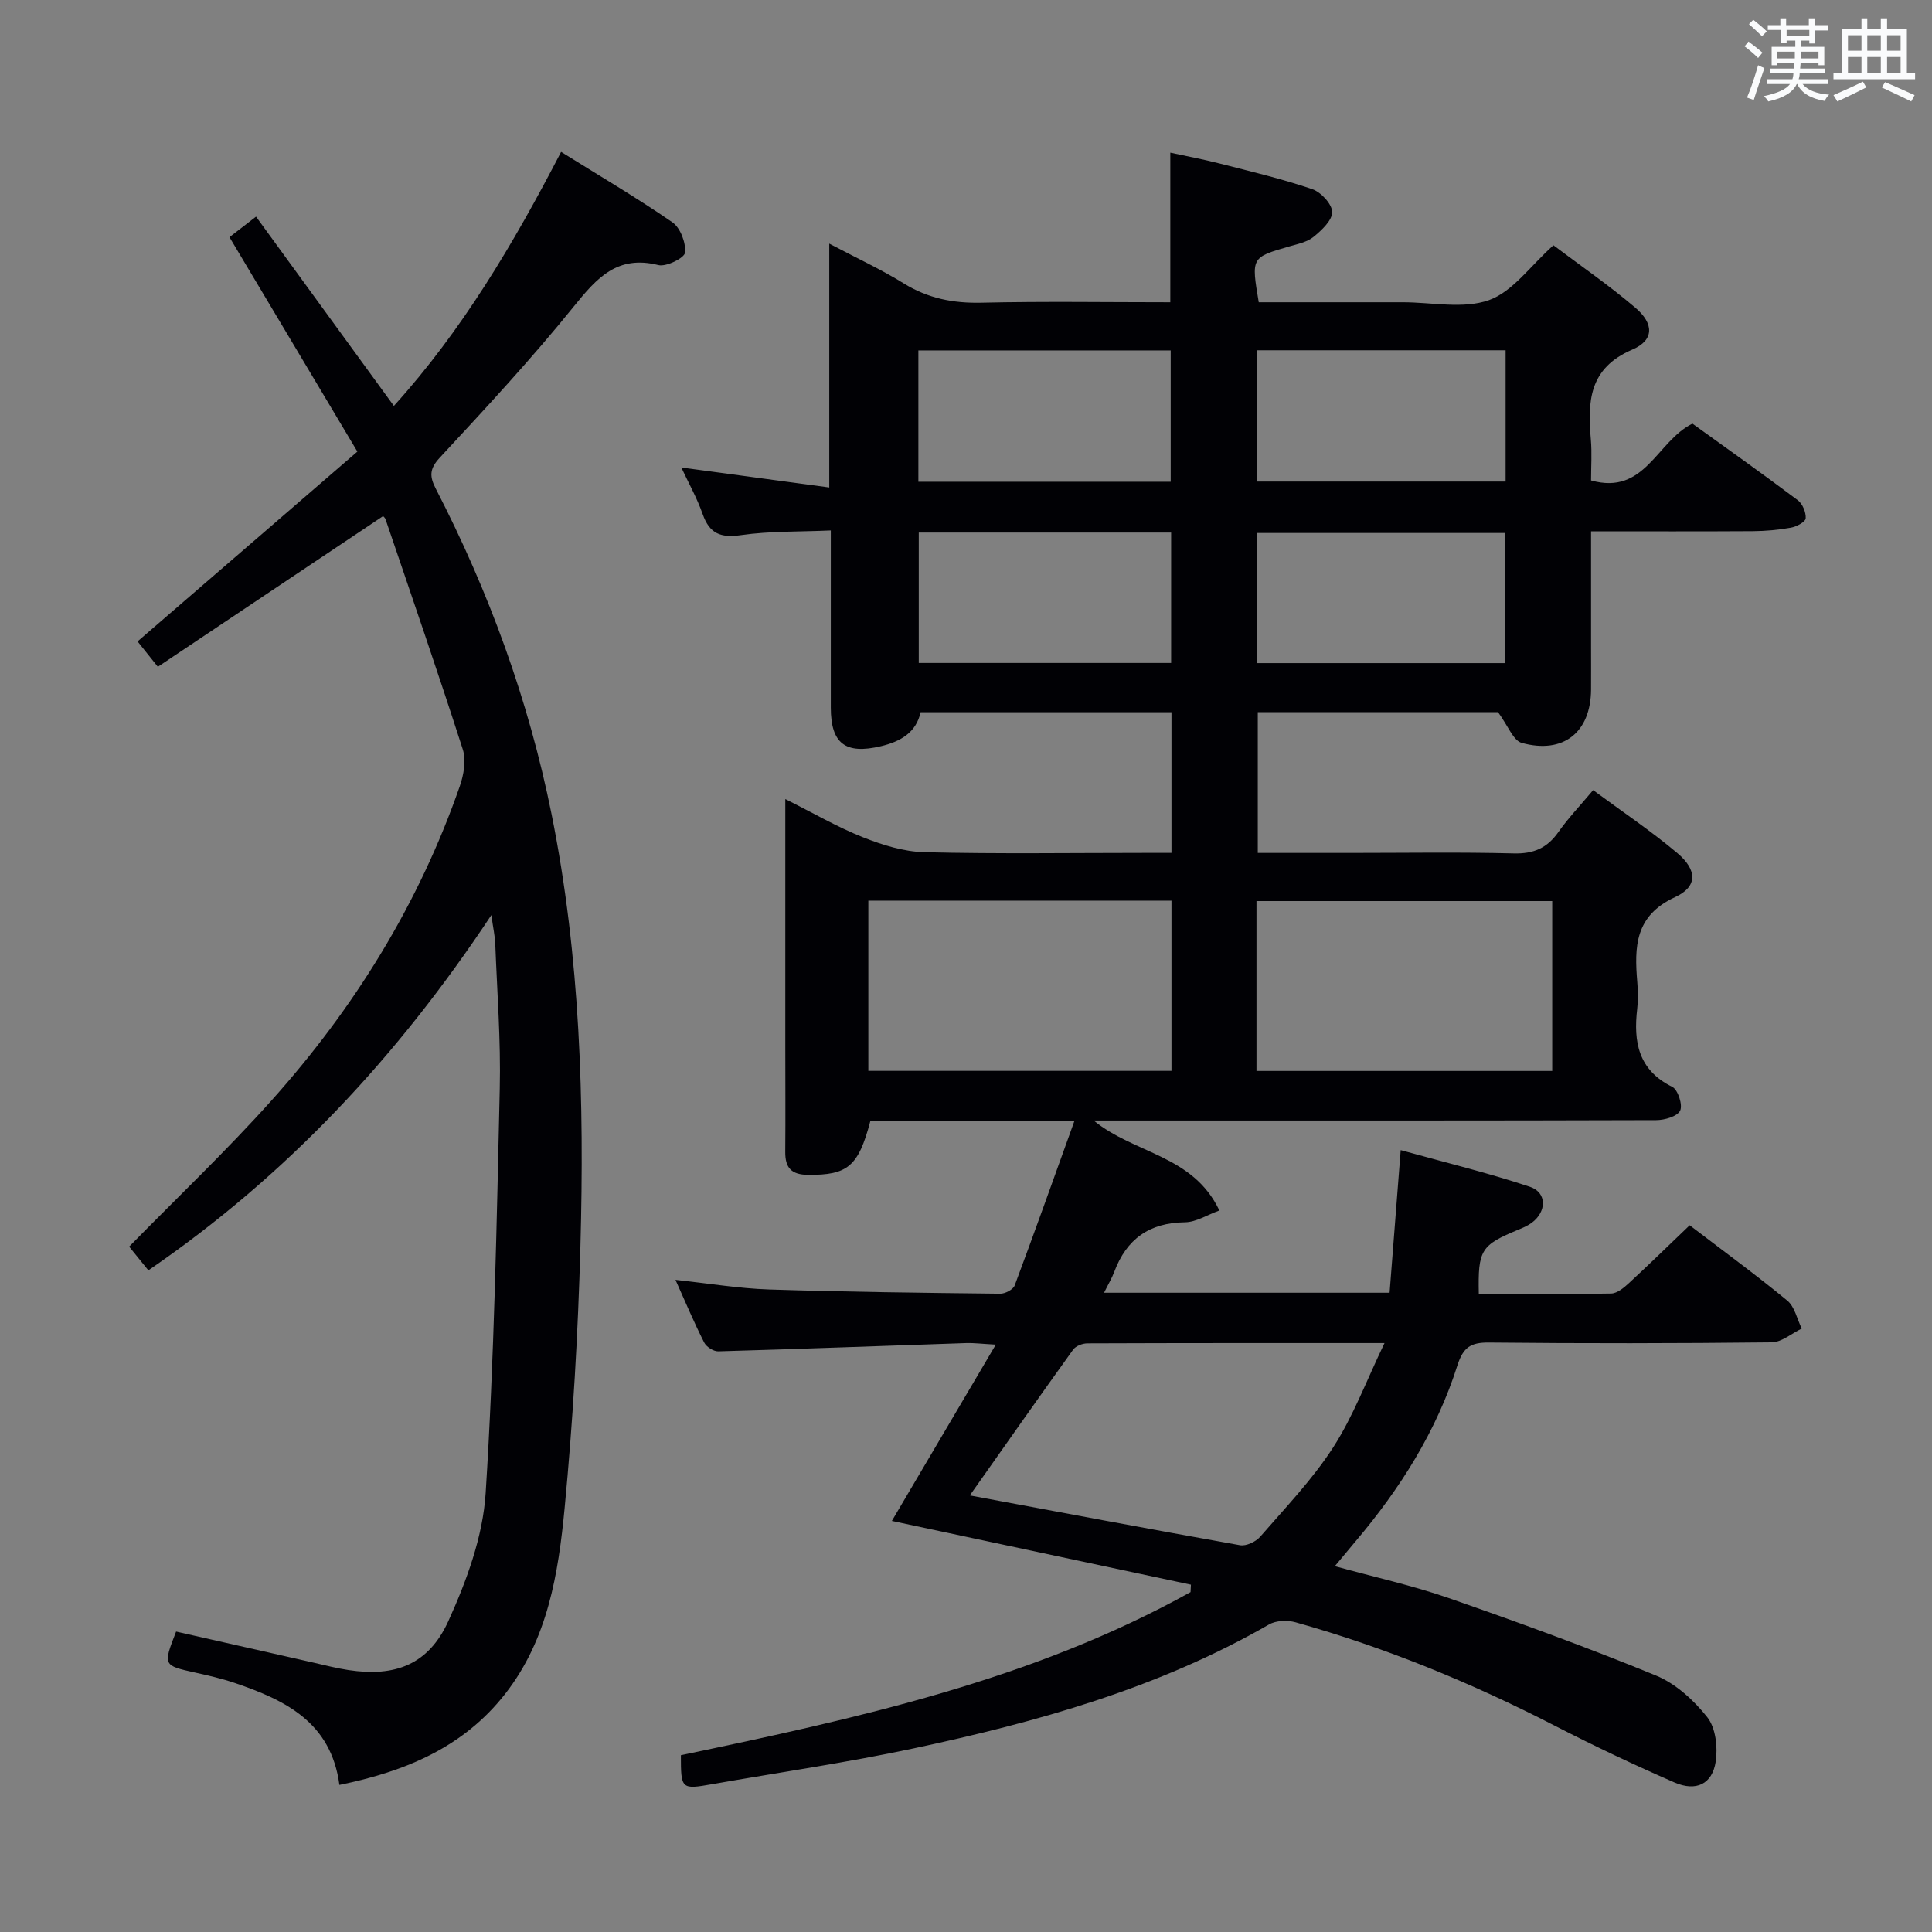 <svg enable-background="new 0 0 400 400" viewBox="0 0 400 400" xmlns="http://www.w3.org/2000/svg"><rect x="0" y="0" width="400" height="400" fill="#808080" stroke="none"/><path d="m139.85 264.98c6.84.73 13.07 1.78 19.32 1.99 15.97.52 31.94.7 47.92.88 1.02.01 2.67-.86 2.99-1.71 4.17-11.15 8.16-22.37 12.34-33.98-14.67 0-28.47 0-42.24 0-2.47 9.38-4.71 11.14-12.85 11.08-3.51-.02-4.78-1.47-4.75-4.77.06-7.17.01-14.33.01-21.5 0-16.81 0-33.63 0-51.53 5.82 2.91 10.79 5.81 16.08 7.91 4.04 1.6 8.46 2.99 12.75 3.09 15.16.37 30.33.14 45.5.14h5.62c0-10.03 0-19.43 0-29.12-17.4 0-34.51 0-51.94 0-.91 4.19-4.13 6.07-8.23 7.04-7.33 1.74-10.35-.54-10.36-7.97-.01-11.97 0-23.94 0-36.71-6.44.29-12.59.11-18.59.97-4.23.61-6.51-.3-7.94-4.35-1.19-3.38-2.98-6.56-4.42-9.65 10.11 1.37 20.06 2.71 30.63 4.14 0-17.16 0-33.24 0-50.49 5.71 3.02 10.74 5.33 15.41 8.23 5.03 3.11 10.25 4.14 16.11 4 12.96-.3 25.93-.09 39.09-.09 0-10.39 0-20.26 0-30.97 3.35.73 6.83 1.37 10.25 2.25 6.41 1.64 12.88 3.17 19.13 5.3 1.81.61 4.1 3.08 4.13 4.73.03 1.72-2.17 3.78-3.84 5.14-1.33 1.09-3.3 1.49-5.04 1.99-7.88 2.28-7.89 2.25-6.32 11.56h27.81 2c6-.01 12.52 1.45 17.85-.44 4.93-1.76 8.59-7.11 13.35-11.36 5.38 4.06 11.4 8.2 16.94 12.91 3.9 3.31 3.96 6.73-.61 8.69-9.05 3.88-9.25 10.78-8.58 18.64.24 2.79.04 5.61.04 8.45 11.19 3.14 13.56-8.09 20.99-11.76 7.09 5.11 14.52 10.38 21.81 15.85.99.74 1.73 2.53 1.64 3.76-.05.73-1.88 1.71-3.03 1.92-2.59.47-5.26.71-7.9.73-10.97.07-21.94.03-33.51.03v23.79c0 3 .02 6 0 9-.07 8.82-5.71 13.4-14.35 11.02-1.78-.49-2.85-3.58-4.91-6.36-15.45 0-32.39 0-49.74 0v29.14h18.99c11.33 0 22.67-.19 34 .1 4.12.11 6.92-1.11 9.25-4.42 2-2.85 4.43-5.39 7.19-8.68 5.85 4.33 11.89 8.37 17.42 13.02 4.15 3.5 4.27 6.95-.45 9.13-8.35 3.85-8.44 10.29-7.83 17.59.15 1.82.2 3.69-.01 5.49-.81 6.87.2 12.71 7.25 16.2 1.18.58 2.21 3.78 1.63 4.93-.6 1.2-3.22 1.96-4.96 1.96-34.83.11-69.67.08-104.5.08-3.74 0-7.48 0-11.96 0 8.49 6.95 20.55 7.1 26.03 18.63-2.51.9-4.81 2.41-7.13 2.44-7.38.09-12.09 3.47-14.63 10.25-.51 1.35-1.27 2.61-2.12 4.34h59.12c.74-9.56 1.47-18.94 2.3-29.53 9.15 2.54 18.07 4.7 26.75 7.59 3.57 1.19 3.49 5.17.36 7.47-.79.58-1.73.99-2.65 1.37-7.87 3.25-8.48 4.19-8.29 13.36 9.13 0 18.27.08 27.41-.1 1.25-.03 2.65-1.21 3.69-2.17 4.15-3.83 8.19-7.78 12.56-11.96 6.83 5.22 13.67 10.21 20.2 15.59 1.55 1.27 2.03 3.83 3 5.8-2.08.99-4.15 2.83-6.24 2.85-19.5.22-39 .24-58.5.04-3.76-.04-5.34.95-6.54 4.7-4.33 13.65-11.88 25.57-21.1 36.46-1.28 1.51-2.54 3.04-4.29 5.14 8.2 2.26 16.07 3.99 23.63 6.62 14.4 5.01 28.75 10.23 42.86 16.02 4.09 1.68 7.85 5.12 10.63 8.64 1.74 2.21 2.19 6.21 1.74 9.18-.71 4.66-4.06 6.27-8.56 4.31-8.38-3.65-16.67-7.58-24.8-11.76-17.2-8.85-35-16.17-53.63-21.39-1.69-.47-4.05-.39-5.51.46-22.92 13.2-48.01 20.2-73.58 25.65-13.79 2.94-27.77 4.96-41.66 7.4-6.43 1.13-6.51 1.08-6.51-5.99 36.32-7.62 72.63-15.48 105.52-33.77.03-.51.06-1.02.08-1.54-20.6-4.39-41.2-8.79-61.92-13.2 7.11-12.05 14.06-23.85 21.52-36.5-2.97-.16-4.54-.37-6.11-.32-17.11.57-34.22 1.22-51.34 1.71-.99.03-2.48-.93-2.93-1.83-2.08-4.09-3.86-8.34-5.94-12.97zm146.8 13.09c-21.56 0-41.54-.02-61.52.06-1 0-2.4.53-2.95 1.3-7.25 10.07-14.37 20.23-21.39 30.18 18.43 3.43 37.17 6.97 55.94 10.31 1.28.23 3.28-.72 4.19-1.77 5.22-6.02 10.82-11.85 15.11-18.5 4.15-6.43 6.86-13.77 10.62-21.58zm-44.11-91.6c-20.99 0-41.7 0-62.76 0v35.24h62.76c0-11.83 0-23.39 0-35.24zm17.6 35.26h61.23c0-11.95 0-23.62 0-35.17-20.67 0-40.89 0-61.23 0zm-70-121.99h52.24c0-9.27 0-18.28 0-27.19-17.67 0-34.88 0-52.24 0zm.08 37.52h52.25c0-9.2 0-18.06 0-27-17.58 0-34.8 0-52.25 0zm69.96-37.56h51.54c0-9.21 0-18.11 0-27.18-17.3 0-34.33 0-51.54 0zm.03 37.59h51.47c0-9.18 0-18.07 0-26.94-17.35 0-34.38 0-51.47 0z" fill="#010105"/><path d="m30.72 263.01c-1.53-1.88-2.85-3.51-3.98-4.91 10.05-10.26 20.2-19.9 29.5-30.29 17.14-19.14 30.5-40.7 38.97-65.08.81-2.35 1.33-5.34.6-7.59-5.12-15.94-10.59-31.76-15.98-47.61-.14-.42-.59-.73-.54-.66-15.55 10.4-30.96 20.71-46.61 31.18-1.91-2.4-3.13-3.92-4.2-5.25 15.14-13.07 30.07-25.96 45.51-39.3-9.06-15.2-17.64-29.59-26.48-44.4 1.47-1.14 3.13-2.42 5.5-4.25 9.54 13.1 18.9 25.95 28.54 39.19 14.12-15.6 24.73-33.53 34.62-52.59 7.97 4.97 15.69 9.5 23.04 14.57 1.65 1.14 2.82 4.24 2.62 6.28-.1 1.09-3.88 2.99-5.52 2.58-8.47-2.12-12.7 2.62-17.46 8.51-8.77 10.87-18.3 21.13-27.81 31.38-2.18 2.35-2.1 3.91-.81 6.42 11.02 21.36 19.2 43.74 23.96 67.35 5.96 29.56 6.8 59.47 5.98 89.44-.49 18.1-1.55 36.23-3.27 54.25-1.3 13.54-3.48 27.15-12.28 38.43-8.67 11.11-20.7 16.1-34.35 18.89-1.72-13-11.24-17.56-21.64-21.1-2.66-.91-5.43-1.54-8.18-2.15-6.7-1.49-6.72-1.47-3.99-8.5 9.41 2.13 18.9 4.28 28.4 6.42 2.42.55 4.84 1.18 7.29 1.55 9.64 1.46 16.57-1.1 20.68-10.15 3.78-8.32 7.15-17.5 7.72-26.49 1.77-27.87 2.28-55.82 2.92-83.75.23-9.97-.55-19.96-.93-29.93-.06-1.62-.43-3.23-.81-5.99-19.44 29.34-42.41 53.96-71.01 73.55z" fill="#010105"/><g fill="#fafbfc"><path d="m361.2 9.6.8-1c.9.7 1.9 1.4 2.9 2.3l-.9 1.1c-1-1-2-1.8-2.8-2.4zm.5 10.6c.9-2.1 1.6-4.3 2.3-6.7.4.2.8.4 1.3.6-.7 2.1-1.5 4.3-2.2 6.6zm.4-15.2.9-.9c1 .8 2 1.6 2.8 2.4l-1 1c-.9-.9-1.8-1.7-2.7-2.5zm12.5-1.2h1.2v1.4h2.7v1.1h-2.7v2.7h-1.2v-.6h-1.8v1.3h4.9v3.8h-1.2v-.5h-3.7c0 .4-.1.9-.1 1.2h5.1v1h-5.2c0 .5-.1.9-.2 1.2h6v1h-5.2c1.1 1.3 2.9 2 5.5 2.2-.4.4-.7.8-.9 1.3-2.9-.5-4.8-1.6-5.7-3.5h-.1c-.8 1.7-2.7 2.9-5.9 3.6-.2-.4-.6-.8-.9-1.1 2.8-.6 4.6-1.4 5.4-2.5h-4.8v-1h5.3c.1-.3.2-.7.2-1.2h-4.9v-1h5c0-.4 0-.8.1-1.2h-3.5v.5h-1.2v-3.8h4.9v-1.3h-1.8v.5h-1.2v-2.7h-2.7v-1h2.6v-1.4h1.2v1.4h4.7v-1.4zm-6.6 8.3h3.6c0-.4 0-.9 0-1.4h-3.6zm1.9-4.6h4.7v-1.3h-4.7zm6.6 3.2h-3.7v1.4h3.7z"/><path d="m385.3 3.8h1.3v2.2h2.8v-2.2h1.3v2.2h4.1v9.1h1.7v1.3h-16.9v-1.3h1.7v-9.1h4.1v-2.2zm.4 13.1.7 1.2c-1.8.9-3.8 1.9-6 2.9-.2-.4-.5-.8-.8-1.3 2.3-1 4.3-1.9 6.1-2.8zm-3.1-6.4h2.8v-3.2h-2.8zm0 4.6h2.8v-3.3h-2.8zm4-4.6h2.8v-3.2h-2.8zm0 4.6h2.8v-3.3h-2.8zm3.7 1.9c2.1.9 4.1 1.8 6.1 2.7l-.7 1.3c-2.2-1.1-4.2-2-6.1-2.9zm3.2-9.7h-2.8v3.2h2.8zm-2.8 7.8h2.8v-3.3h-2.8z"/></g></svg>